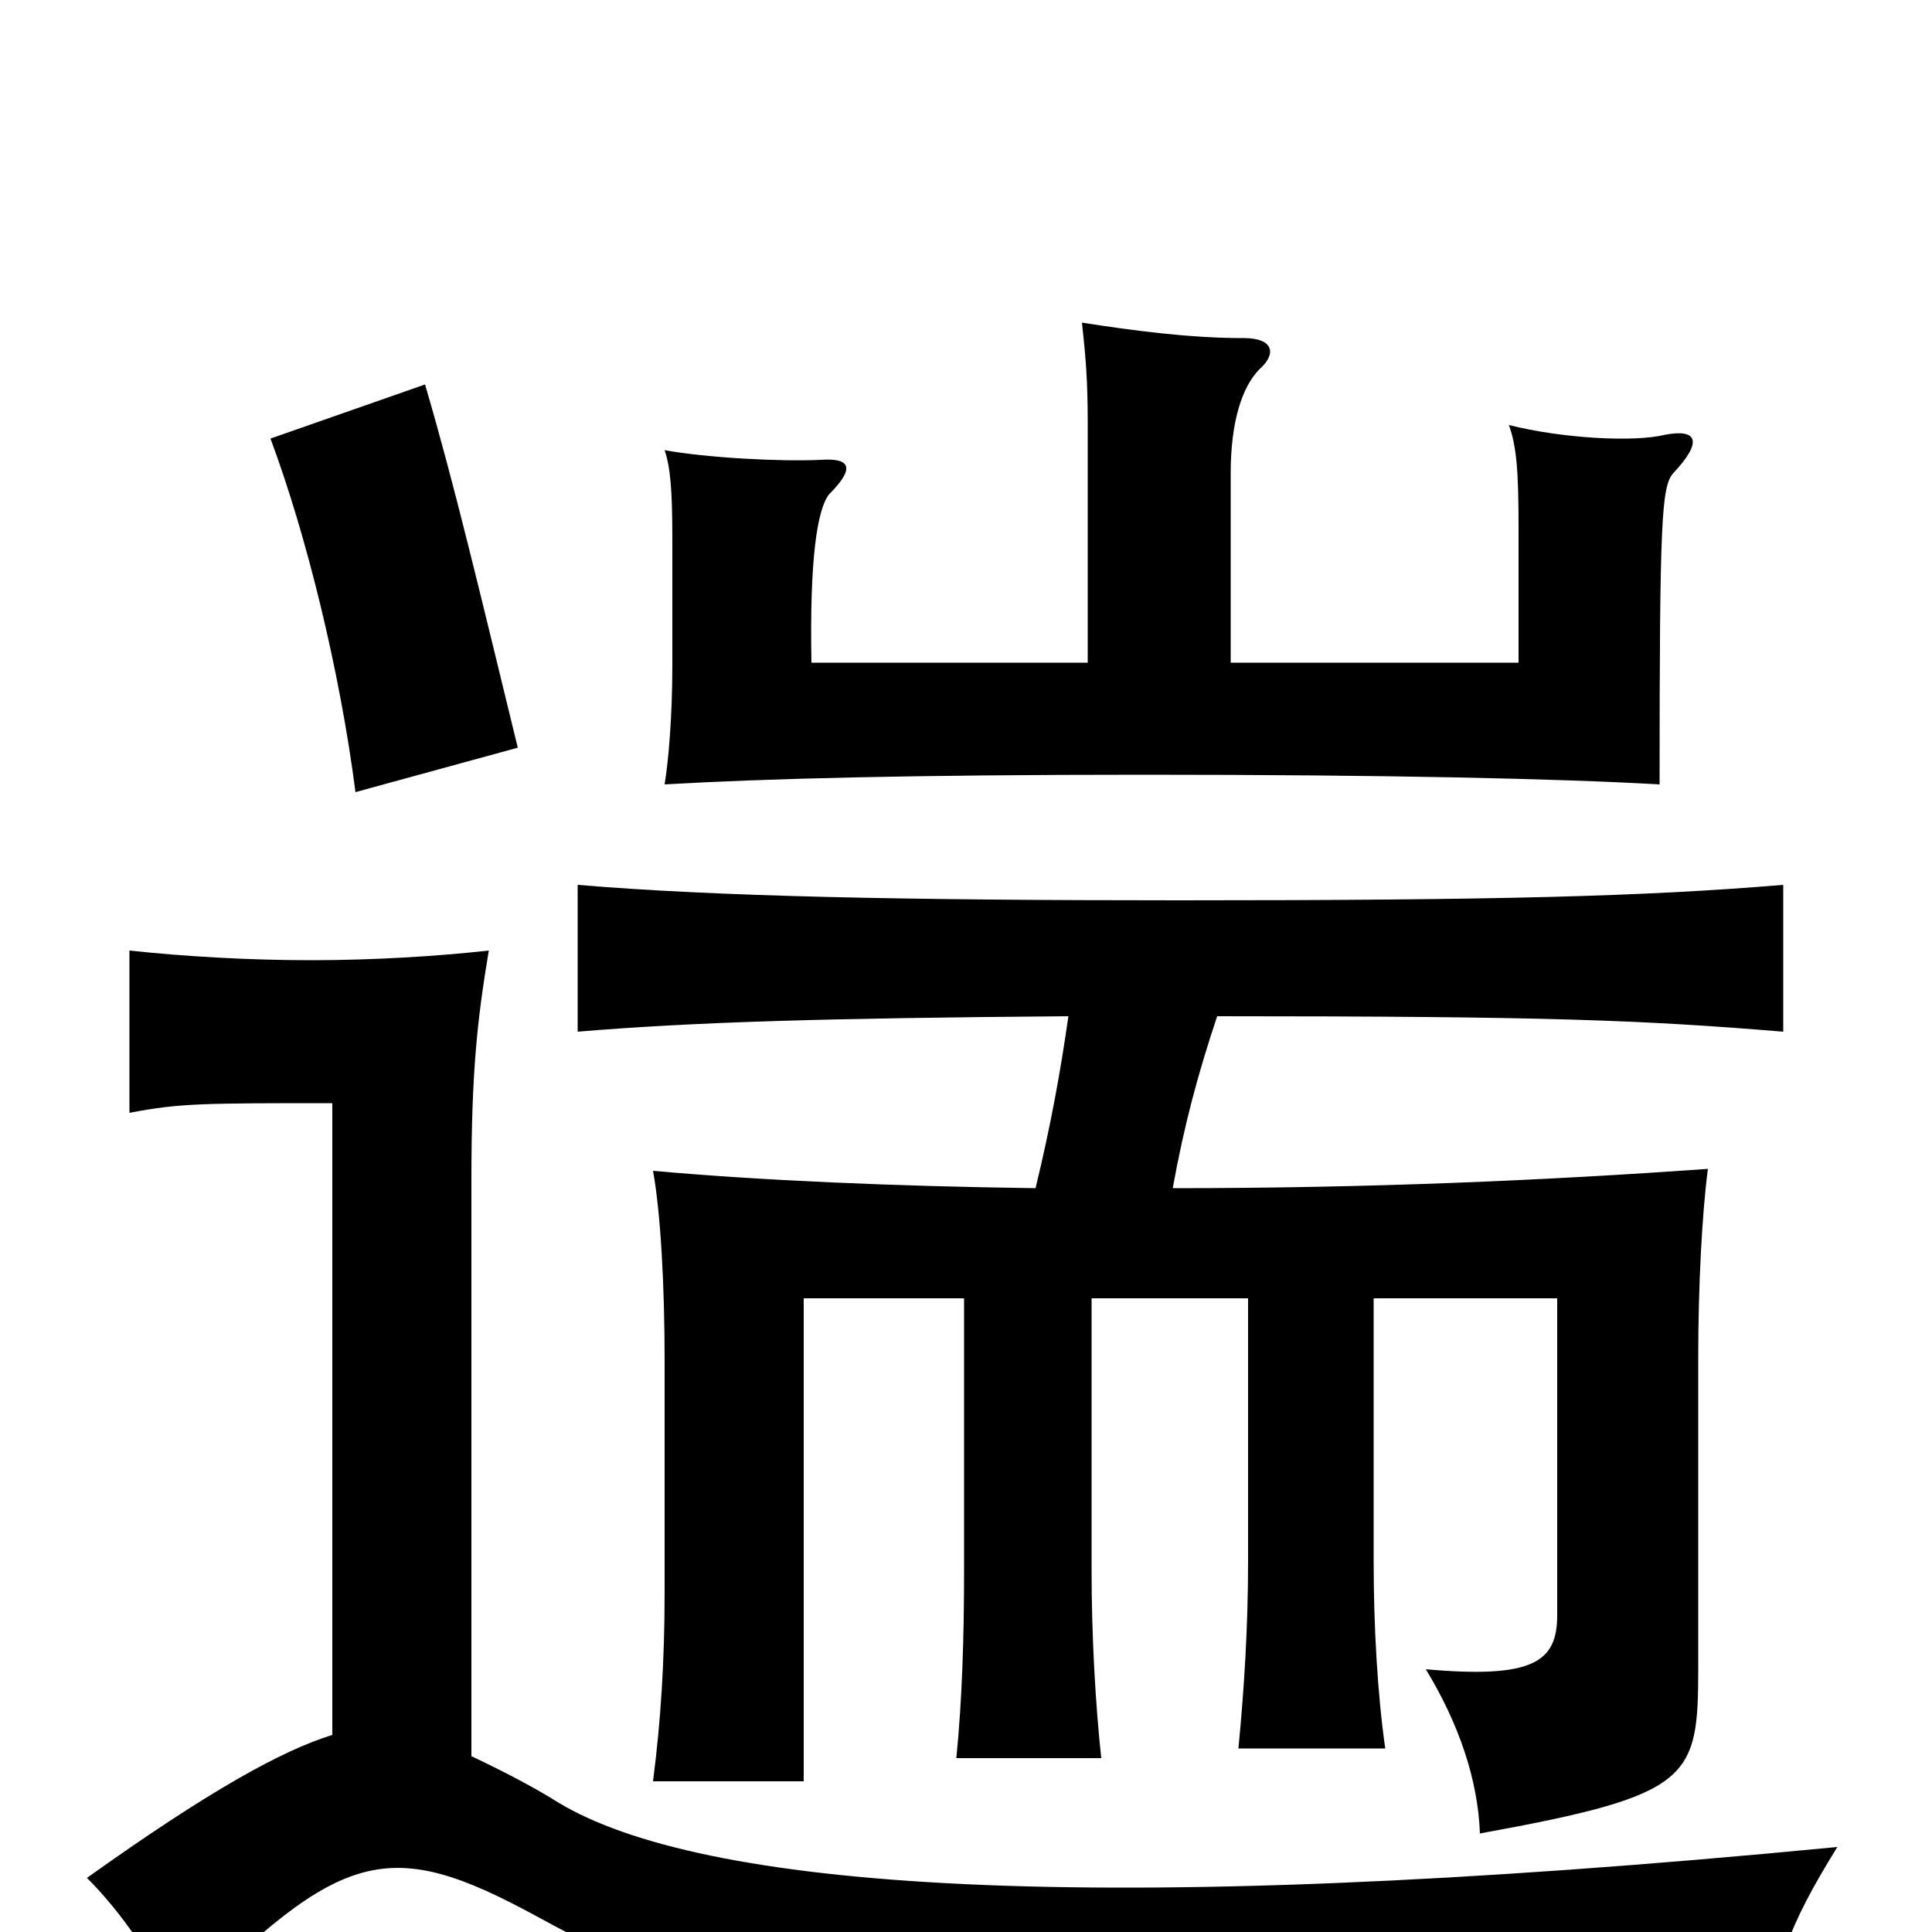 <svg xmlns="http://www.w3.org/2000/svg" viewBox="0 -1000 1000 1000">
	<path fill="#000000" d="M172 -102C146 -94 108 -73 45 -28C64 -9 77 12 94 40C177 -43 201 -50 278 -8C373 44 431 57 917 57C917 20 925 -2 951 -44C558 -6 362 -23 289 -67C278 -74 261 -83 244 -91V-389C244 -445 247 -472 253 -508C226 -505 193 -503 161 -503C128 -503 95 -505 67 -508V-424C93 -429 105 -429 172 -429ZM553 -474C549 -446 544 -418 536 -385C463 -386 393 -389 338 -394C342 -372 344 -334 344 -296V-176C344 -140 342 -109 338 -78H416V-328H499V-187C499 -153 498 -120 495 -90H570C567 -118 565 -153 565 -187V-328H646V-192C646 -158 644 -126 641 -95H717C713 -123 711 -158 711 -192V-328H806V-164C806 -140 794 -131 738 -136C755 -108 765 -79 766 -51C876 -71 879 -79 879 -137V-297C879 -335 881 -372 884 -395C800 -389 709 -385 607 -385C613 -418 620 -444 630 -474C802 -474 850 -472 923 -466V-542C851 -536 776 -534 610 -534C468 -534 370 -536 299 -542V-466C359 -471 426 -473 553 -474ZM268 -613C248 -695 235 -750 220 -801L140 -773C159 -722 176 -652 184 -590ZM563 -657H420C419 -711 423 -736 429 -744C443 -758 440 -763 425 -762C404 -761 366 -763 344 -767C347 -758 348 -747 348 -720V-656C348 -629 346 -606 344 -594C396 -597 471 -599 592 -599C719 -599 806 -597 859 -594C859 -731 860 -748 866 -755C882 -772 878 -778 862 -775C846 -771 809 -773 781 -780C785 -769 786 -756 786 -727V-657H637V-755C637 -782 643 -800 652 -809C661 -817 659 -825 644 -825C615 -825 586 -829 560 -833C562 -815 563 -803 563 -781Z"/>
</svg>